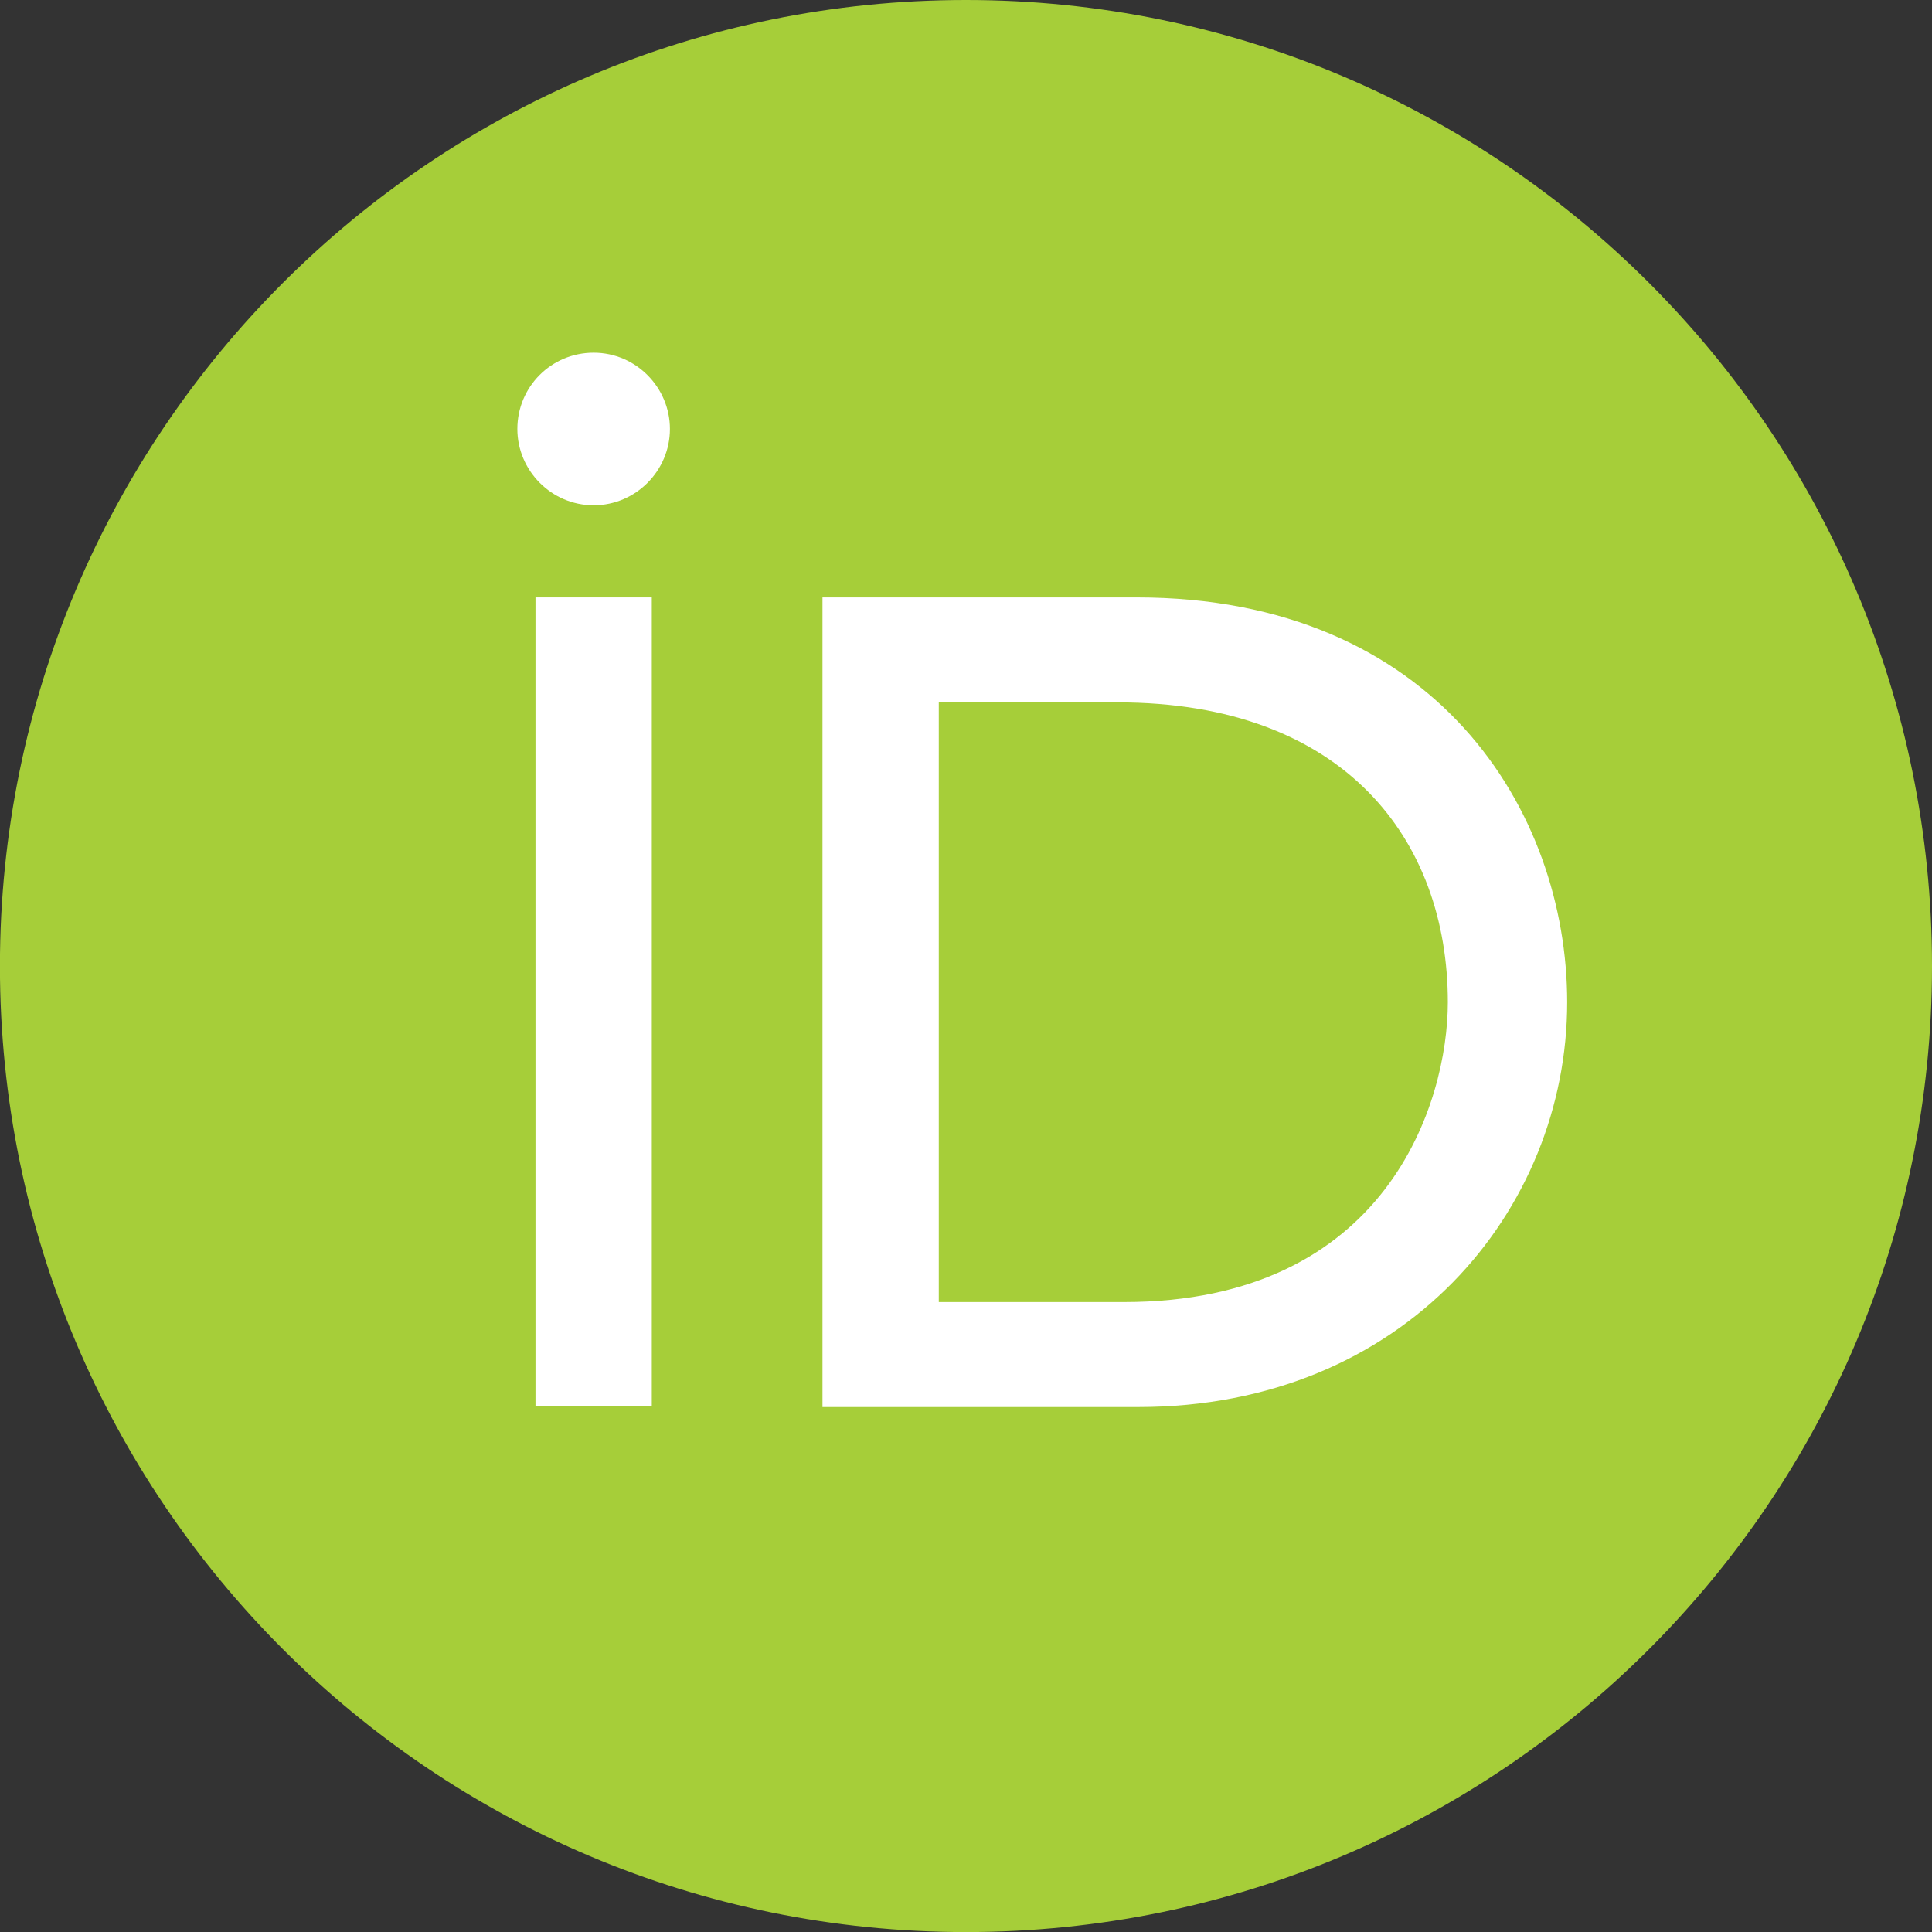 <?xml version="1.0" encoding="UTF-8" standalone="no"?>
<!-- Generator: Adobe Illustrator 19.1.0, SVG Export Plug-In . SVG Version: 6.00 Build 0)  -->

<svg
   version="1.1"
   id="Layer_1"
   x="0px"
   y="0px"
   viewBox="0 0 30.185 30.185"
   xml:space="preserve"
   sodipodi:docname="ORCID_iD.svg"
   width="30.185"
   height="30.185"
   inkscape:version="1.1.2 (76b9e6a115, 2022-02-25)"
   xmlns:inkscape="http://www.inkscape.org/namespaces/inkscape"
   xmlns:sodipodi="http://sodipodi.sourceforge.net/DTD/sodipodi-0.dtd"
   xmlns="http://www.w3.org/2000/svg"
   xmlns:svg="http://www.w3.org/2000/svg"><rect x="0" y="0" width="30.185" height="30.185" fill="#333333" stroke="none"/><defs
   id="defs17" /><sodipodi:namedview
   id="namedview15"
   pagecolor="#ffffff"
   bordercolor="#666666"
   borderopacity="1.0"
   inkscape:pageshadow="2"
   inkscape:pageopacity="0.0"
   inkscape:pagecheckerboard="0"
   showgrid="false"
   inkscape:zoom="2.3312427"
   inkscape:cx="148.63318"
   inkscape:cy="169.22305"
   inkscape:window-width="1920"
   inkscape:window-height="1016"
   inkscape:window-x="0"
   inkscape:window-y="27"
   inkscape:window-maximized="1"
   inkscape:current-layer="Layer_1" />
<style
   type="text/css"
   id="style2">
	.st0{fill:#A6CE39;}
	.st1{fill:#FFFFFF;}
</style>
<path
   class="st0"
   d="m 30.185,15.093 c 0,8.336 -6.756,15.093 -15.093,15.093 -8.336,0 -15.093,-6.756 -15.093,-15.093 0,-8.336 6.756,-15.093 15.093,-15.093 8.336,0 15.093,6.756 15.093,15.093 z"
   id="path4"
   style="stroke-width:0.118" />
<g
   id="g12"
   transform="scale(0.118)">
	<path
   class="st1"
   d="m 86.3,186.2 h -15.4 v -107.1 h 15.4 v 48.4 z"
   id="path6" />
	<path
   class="st1"
   d="m 108.9,79.1 h 41.6 c 39.6,0 57,28.3 57,53.6 0,27.5 -21.5,53.6 -56.8,53.6 h -41.8 z m 15.4,93.3 h 24.5 c 34.9,0 42.9,-26.5 42.9,-39.7 0,-21.5 -13.7,-39.7 -43.7,-39.7 h -23.7 z"
   id="path8" />
	<path
   class="st1"
   d="m 88.7,56.8 c 0,5.5 -4.5,10.1 -10.1,10.1 -5.6,0 -10.1,-4.6 -10.1,-10.1 0,-5.6 4.5,-10.1 10.1,-10.1 5.6,0 10.1,4.6 10.1,10.1 z"
   id="path10" />
</g>
</svg>
